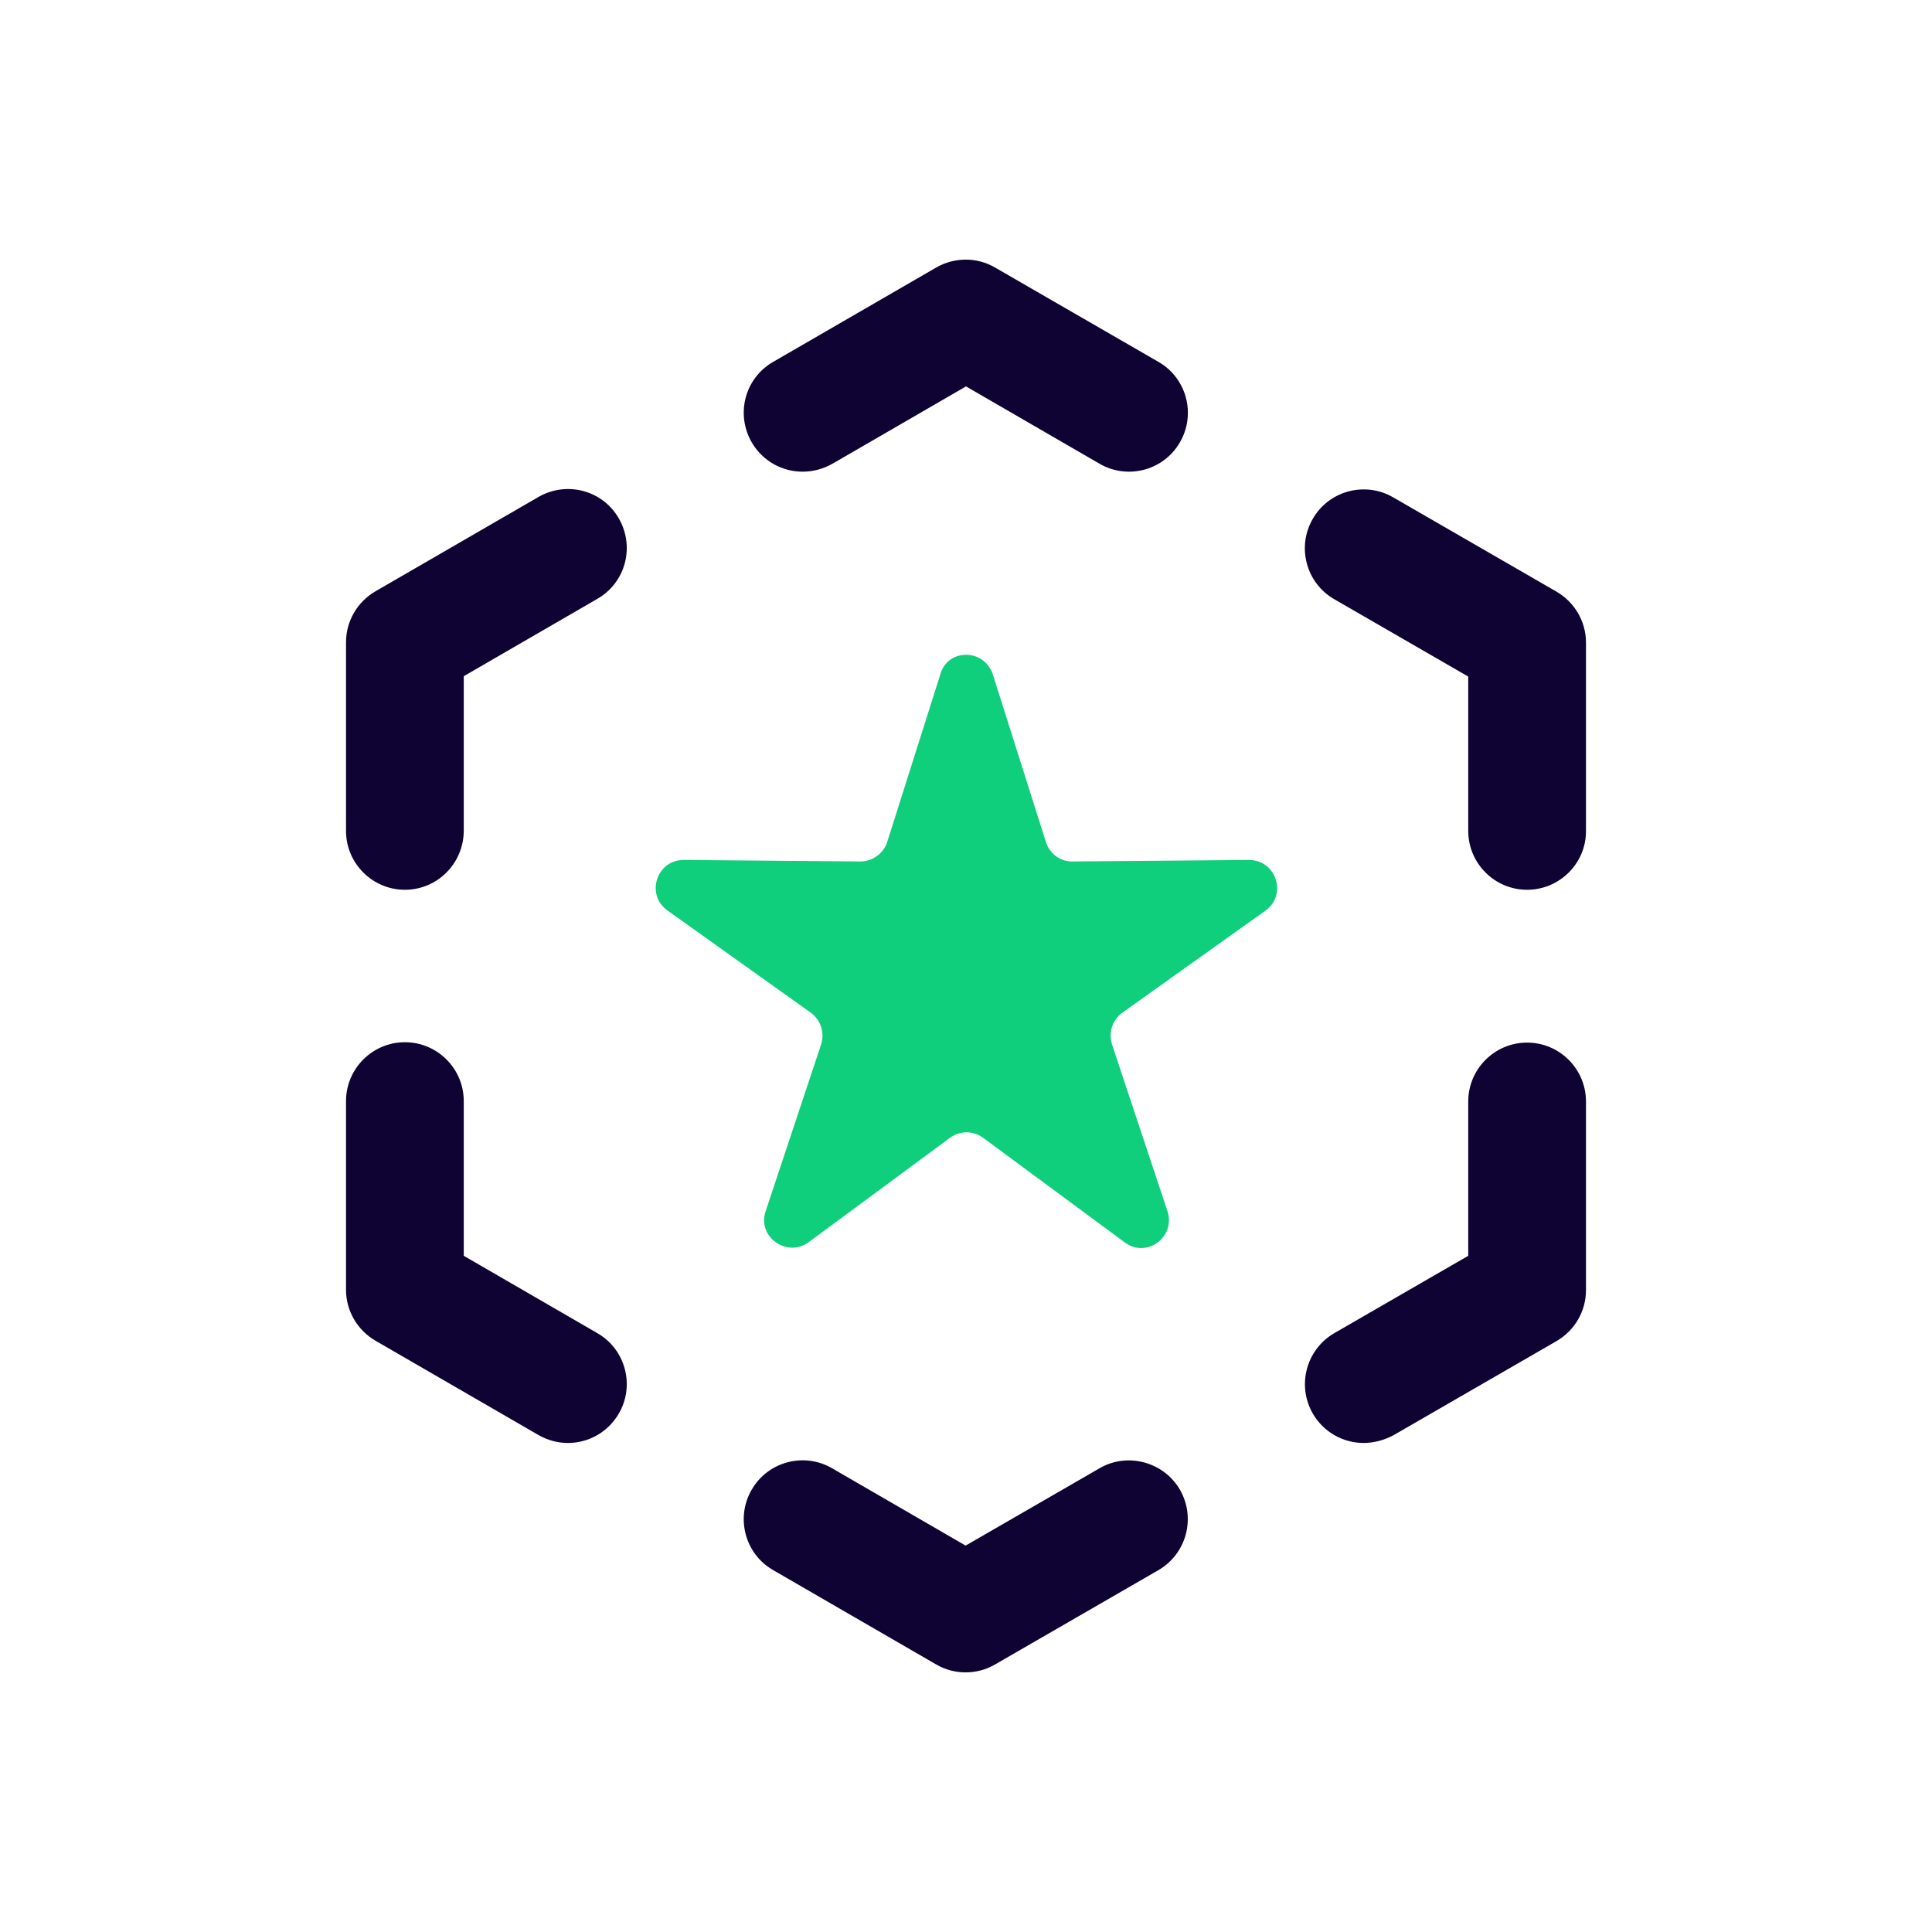 <?xml version="1.0" encoding="utf-8"?>
<svg version="1.1" id="Ebene_1" xmlns="http://www.w3.org/2000/svg" xmlns:xlink="http://www.w3.org/1999/xlink" x="0px" y="0px"
	 viewBox="0 0 512 512" style="enable-background:new 0 0 512 512;" xml:space="preserve">
<style type="text/css">
	.st0{fill:#FFFFFF;}
	.st1{fill:#0FCE7C;}
	.st2{fill:#0E0333;}
</style>
<g id="kudos">
	<rect class="st0" width="512" height="512"/>
	<g id="kudos_00000070115936064458052420000017265098622190511495_">
		<path class="st1" d="M263.1,178.7l14.1,44.5c1,3.1,3.9,5.2,7.1,5.1l46.7-0.4c7.2,0,10.2,9.2,4.4,13.4l-38,27.1
			c-2.6,1.9-3.7,5.2-2.7,8.4l14.7,44.2c2.2,6.9-5.6,12.6-11.4,8.2l-37.5-27.7c-2.6-1.9-6.1-1.9-8.7,0l-37.5,27.7
			c-5.7,4.2-13.7-1.4-11.4-8.2l14.7-44.2c1-3.1-0.1-6.5-2.7-8.4l-38-27.1c-5.9-4.2-2.9-13.5,4.4-13.4l46.7,0.4
			c3.2,0,6.1-2.1,7.1-5.1l14.1-44.5C251.1,171.8,260.8,171.8,263.1,178.7z"/>
		<path class="st2" d="M361.4,382.4c-5.4,0-10.6-2.8-13.5-7.8c-4.3-7.5-1.7-17,5.7-21.3l35.5-20.5v-40.9c0-8.6,7-15.6,15.6-15.6
			s15.6,7,15.6,15.6v50c0,5.6-3,10.7-7.8,13.5l-43.3,25C366.7,381.7,364,382.4,361.4,382.4z"/>
		<path class="st2" d="M404.7,235.8c-8.6,0-15.6-7-15.6-15.6v-40.9l-35.5-20.5c-7.5-4.3-10-13.9-5.7-21.3c4.3-7.5,13.9-10,21.3-5.7
			l43.3,25c4.8,2.8,7.8,7.9,7.8,13.5v50C420.3,228.8,413.3,235.8,404.7,235.8z"/>
		<path class="st2" d="M212.7,125c-5.4,0-10.6-2.8-13.5-7.8c-4.3-7.5-1.8-17,5.7-21.3l43.2-25c4.9-2.8,10.8-2.8,15.6,0l43.3,25
			c7.5,4.3,10,13.9,5.7,21.3c-4.3,7.5-13.9,10-21.3,5.7L256,102.4l-35.4,20.5C218.1,124.3,215.4,125,212.7,125z"/>
		<path class="st2" d="M107.3,235.8c-8.6,0-15.6-7-15.6-15.6v-50c0-5.6,3-10.7,7.8-13.5l43.2-25c7.5-4.3,17-1.8,21.3,5.7
			c4.3,7.5,1.8,17-5.7,21.3l-35.4,20.5v40.9C122.9,228.8,115.9,235.8,107.3,235.8z"/>
		<path class="st2" d="M150.5,382.4c-2.7,0-5.3-0.7-7.8-2.1l-43.2-25c-4.8-2.8-7.8-7.9-7.8-13.5v-50c0-8.6,7-15.6,15.6-15.6
			s15.6,7,15.6,15.6v41l35.4,20.5c7.5,4.3,10,13.9,5.7,21.3C161.1,379.6,155.9,382.4,150.5,382.4z"/>
		<path class="st2" d="M255.9,443.2c-2.7,0-5.4-0.7-7.8-2.1l-43.2-25c-7.5-4.3-10-13.9-5.7-21.3c4.3-7.5,13.9-10,21.3-5.7l35.4,20.5
			l35.5-20.5c7.4-4.3,17-1.7,21.3,5.7c4.3,7.5,1.7,17-5.7,21.3l-43.3,25C261.3,442.5,258.6,443.2,255.9,443.2z"/>
	</g>
</g>
</svg>
